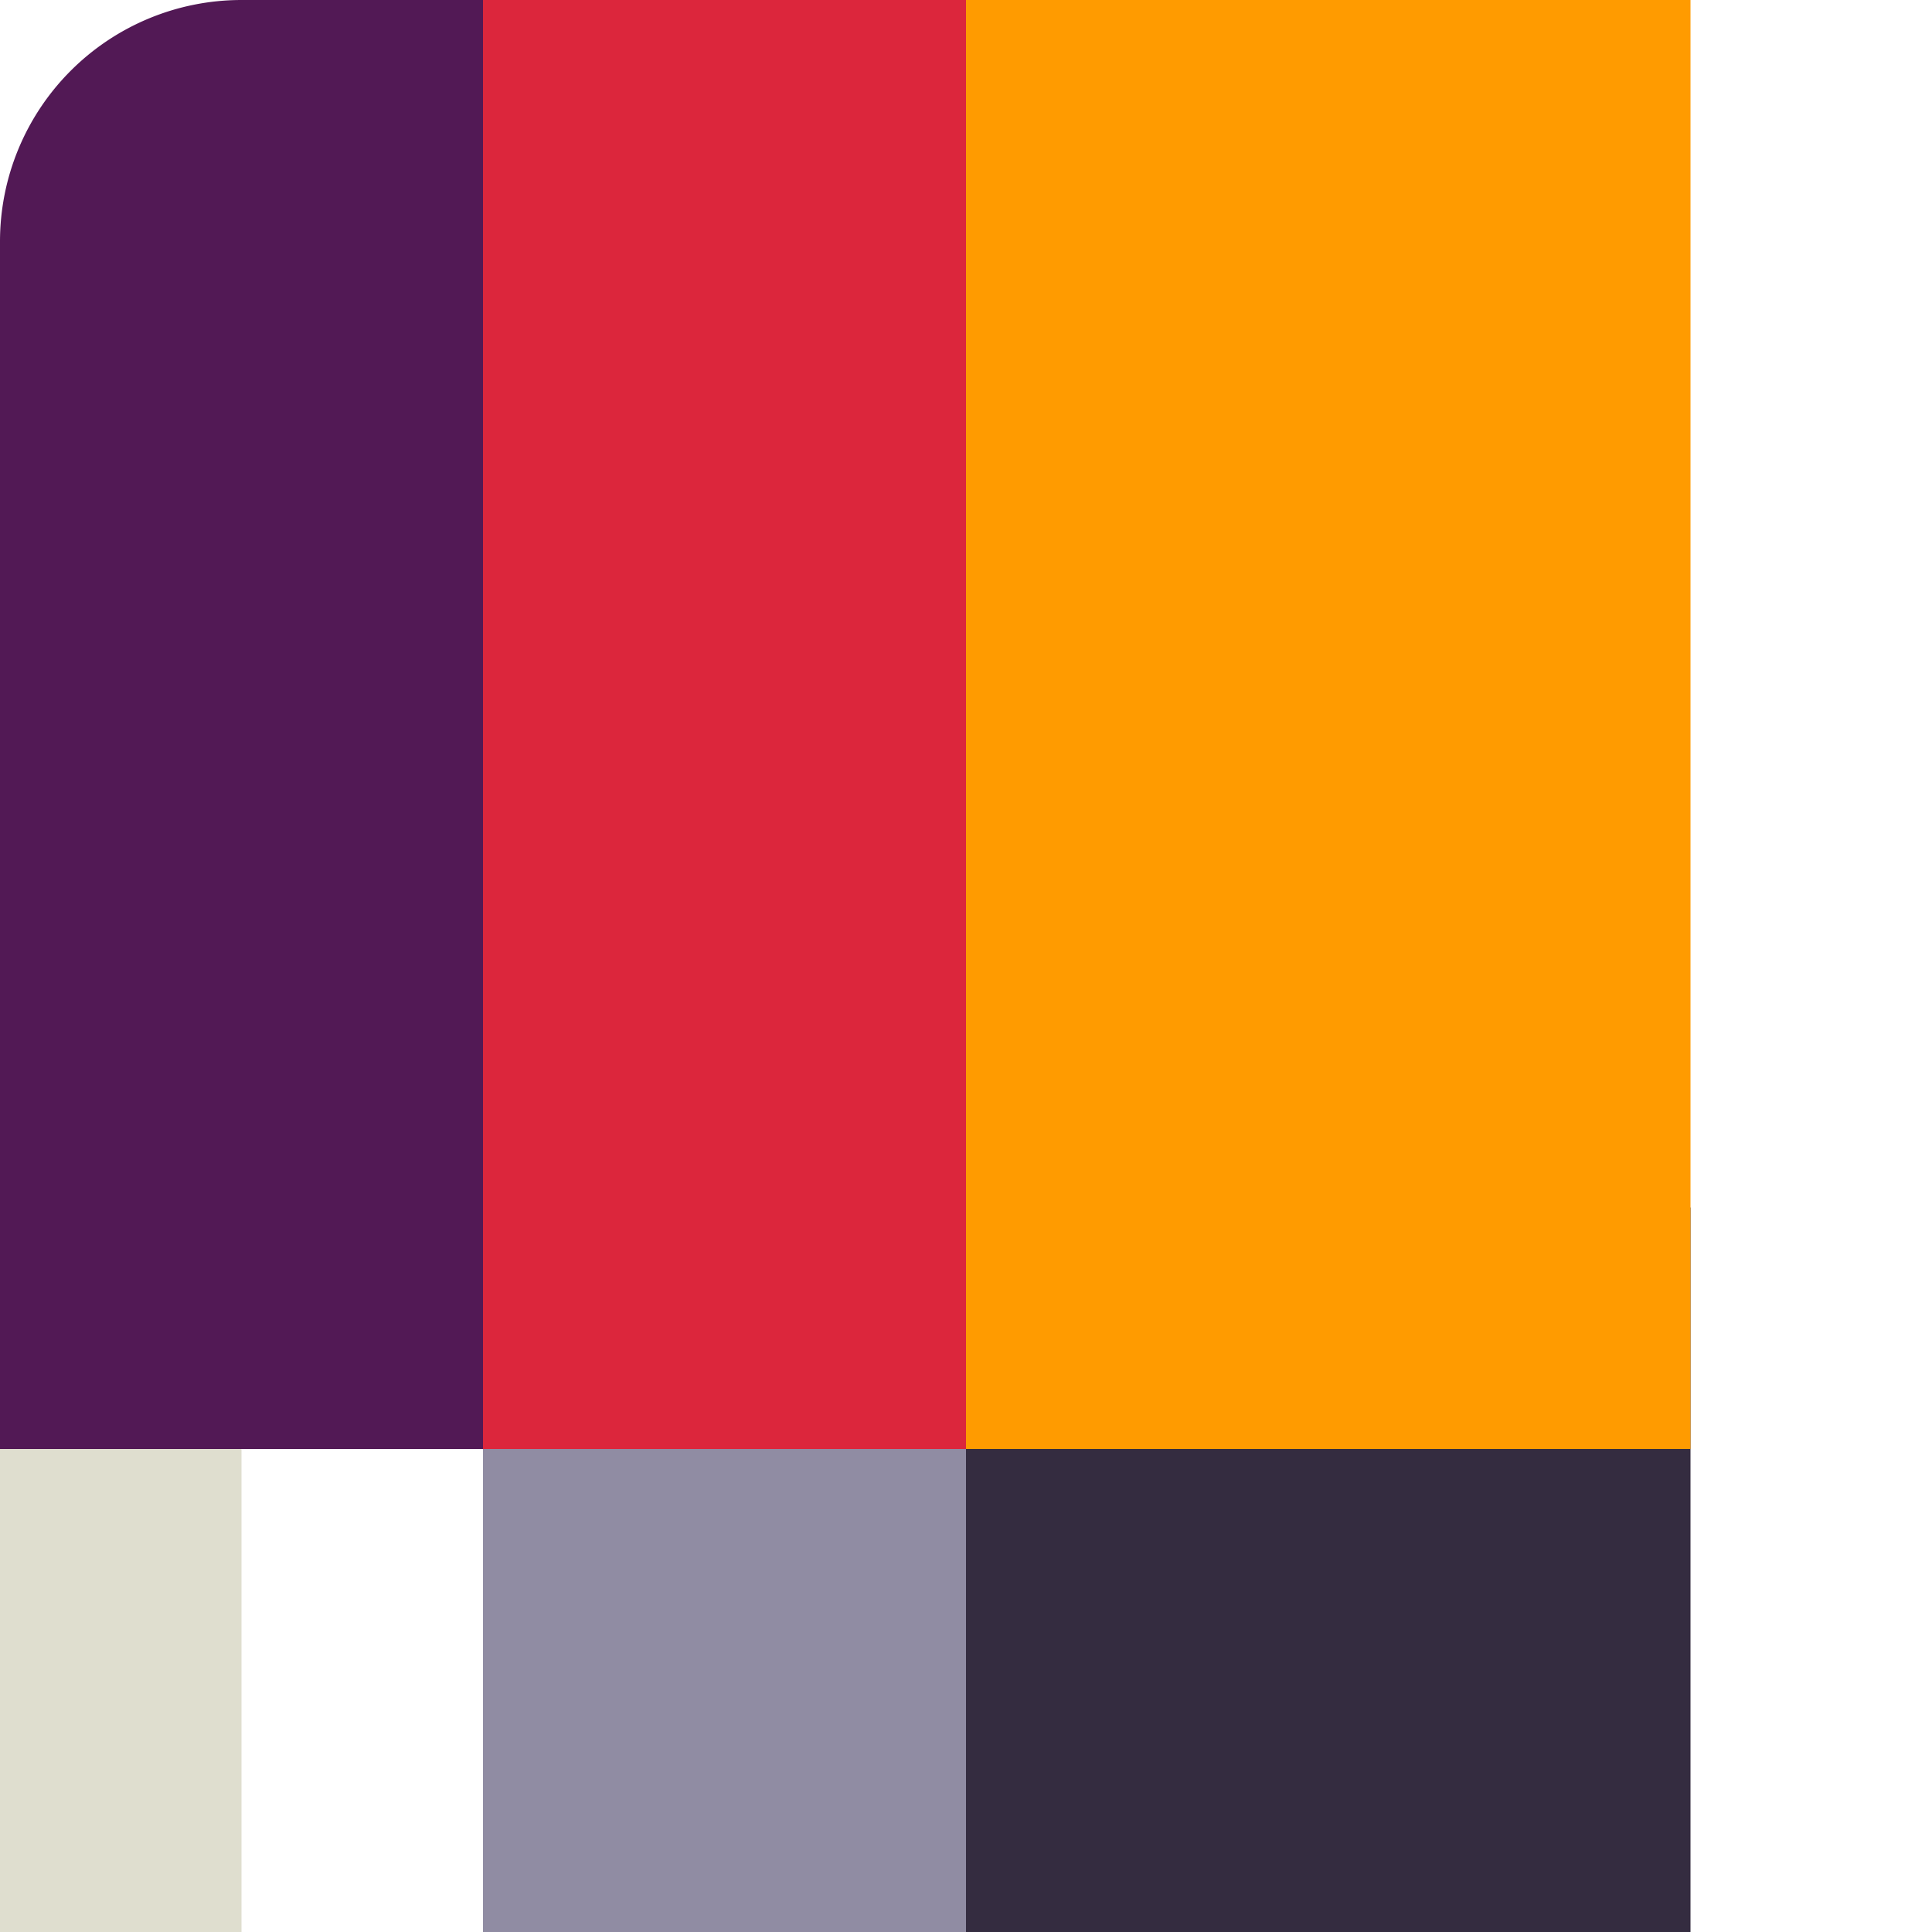 <?xml version="1.0" encoding="UTF-8" standalone="no"?>
<!-- Created with Inkscape (http://www.inkscape.org/) -->

<svg
   width="256px"
   height="256px"
   viewBox="0 0 256 256"
   version="1.1"
   id="SVGRoot"
   inkscape:version="1.3 (0e150ed6c4, 2023-07-21)"
   sodipodi:docname="icon.svg"
   xmlns:inkscape="http://www.inkscape.org/namespaces/inkscape"
   xmlns:sodipodi="http://sodipodi.sourceforge.net/DTD/sodipodi-0.dtd"
   xmlns="http://www.w3.org/2000/svg"
   xmlns:svg="http://www.w3.org/2000/svg"
   xmlns:rdf="http://www.w3.org/1999/02/22-rdf-syntax-ns#"
   xmlns:cc="http://creativecommons.org/ns#"
   xmlns:dc="http://purl.org/dc/elements/1.1/">
  <sodipodi:namedview
     id="base"
     pagecolor="#ffffff"
     bordercolor="#666666"
     borderopacity="1.0"
     inkscape:pageopacity="0"
     inkscape:pageshadow="2"
     inkscape:zoom="2.0000001"
     inkscape:cx="129.75"
     inkscape:cy="73.749998"
     inkscape:document-units="px"
     inkscape:current-layer="SVGRoot"
     showgrid="true"
     units="px"
     inkscape:pagecheckerboard="true"
     inkscape:window-width="2560"
     inkscape:window-height="1377"
     inkscape:window-x="-8"
     inkscape:window-y="-8"
     inkscape:window-maximized="1"
     fit-margin-top="0"
     fit-margin-left="0"
     fit-margin-right="0"
     fit-margin-bottom="0"
     showguides="false"
     inkscape:grid-bbox="true"
     inkscape:showpageshadow="2"
     inkscape:deskcolor="#d1d1d1">
    <inkscape:grid
       spacingy="8"
       spacingx="8"
       enabled="true"
       originy="0"
       originx="0"
       empspacing="8"
       id="grid815"
       type="xygrid"
       units="px"
       visible="true" />
  </sodipodi:namedview>
  <defs
     id="defs2">
    <inkscape:path-effect
       effect="fillet_chamfer"
       id="path-effect4"
       is_visible="true"
       lpeversion="1"
       nodesatellites_param="F,0,0,1,0,0,0,1 @ F,0,0,1,0,32,0,1 @ F,0,0,1,0,0,0,1 @ F,0,0,1,0,0,0,1"
       radius="0"
       unit="px"
       method="auto"
       mode="F"
       chamfer_steps="1"
       flexible="false"
       use_knot_distance="true"
       apply_no_radius="true"
       apply_with_radius="true"
       only_selected="false"
       hide_knots="false" />
    <inkscape:path-effect
       effect="fillet_chamfer"
       id="path-effect3"
       is_visible="true"
       lpeversion="1"
       nodesatellites_param="F,0,0,1,0,0,0,1 @ F,0,0,1,0,32,0,1 @ F,0,0,1,0,32,0,1 @ F,0,0,1,0,0,0,1"
       radius="0"
       unit="px"
       method="auto"
       mode="F"
       chamfer_steps="1"
       flexible="false"
       use_knot_distance="true"
       apply_no_radius="true"
       apply_with_radius="true"
       only_selected="false"
       hide_knots="false" />
    <inkscape:path-effect
       effect="fillet_chamfer"
       id="path-effect2"
       is_visible="true"
       lpeversion="1"
       nodesatellites_param="F,0,0,1,0,32,0,1 @ F,0,0,1,0,0,0,1 @ F,0,0,1,0,0,0,1 @ F,0,0,1,0,32,0,1"
       radius="0"
       unit="px"
       method="auto"
       mode="F"
       chamfer_steps="1"
       flexible="false"
       use_knot_distance="true"
       apply_no_radius="true"
       apply_with_radius="true"
       only_selected="false"
       hide_knots="false" />
    <inkscape:path-effect
       effect="fillet_chamfer"
       id="path-effect1"
       is_visible="true"
       lpeversion="1"
       nodesatellites_param="F,0,0,1,0,32,0,1 @ F,0,0,1,0,0,0,1 @ F,0,0,1,0,0,0,1 @ F,0,0,1,0,0,0,1"
       radius="0"
       unit="px"
       method="auto"
       mode="F"
       chamfer_steps="1"
       flexible="false"
       use_knot_distance="true"
       apply_no_radius="true"
       apply_with_radius="true"
       only_selected="false"
       hide_knots="false" />
  </defs>
  <path
     style="opacity:1;fill:#dfdecf;fill-opacity:1;stroke:none;stroke-width:6;stroke-linecap:round;stroke-linejoin:round;stroke-miterlimit:100;stroke-dasharray:none;stroke-opacity:1;paint-order:normal"
     id="rect5653"
     width="96"
     height="96"
     x="0"
     y="160"
     ry="0"
     inkscape:path-effect="#path-effect2"
     sodipodi:type="rect"
     d="m 32,160 h 64 v 96 H 32 A 32,32 45 0 1 0,224 v -32 a 32,32 135 0 1 32,-32 z" />
  <path
     style="opacity:1;fill:#521955;fill-opacity:1;stroke:none;stroke-width:6;stroke-linecap:round;stroke-linejoin:round;stroke-miterlimit:100;stroke-dasharray:none;stroke-opacity:1;paint-order:normal"
     id="rect5645"
     width="96"
     height="192"
     x="0"
     y="0"
     inkscape:path-effect="#path-effect1"
     sodipodi:type="rect"
     d="M 32,0 H 96 V 192 H 0 V 32 A 32,32 135 0 1 32,0 Z" />
  <rect
     y="160"
     x="64"
     height="96"
     width="96"
     id="rect5661"
     style="opacity:1;fill:#908ca3;fill-opacity:1;stroke:none;stroke-width:6;stroke-linecap:round;stroke-linejoin:round;stroke-miterlimit:100;stroke-dasharray:none;stroke-opacity:1;paint-order:normal"
     ry="0" />
  <rect
     style="opacity:1;fill:#dc263c;fill-opacity:1;stroke:none;stroke-width:6;stroke-linecap:round;stroke-linejoin:round;stroke-miterlimit:100;stroke-dasharray:none;stroke-opacity:1;paint-order:normal"
     id="rect5647"
     width="96"
     height="192"
     x="64"
     y="0" />
  <rect
     y="160"
     x="128"
     height="96"
     width="96"
     id="rect5655"
     style="opacity:1;fill:#342c40;fill-opacity:1;stroke:none;stroke-width:6;stroke-linecap:round;stroke-linejoin:round;stroke-miterlimit:100;stroke-dasharray:none;stroke-opacity:1;paint-order:normal"
     ry="0" />
  <path
     style="opacity:1;fill:#160b26;fill-opacity:1;stroke:none;stroke-width:6;stroke-linecap:round;stroke-linejoin:round;stroke-miterlimit:100;stroke-dasharray:none;stroke-opacity:1;paint-order:normal"
     id="rect5657"
     width="64"
     height="96"
     x="192"
     y="160"
     inkscape:path-effect="#path-effect3"
     sodipodi:type="rect"
     d="m 192,160 h 32 a 32,32 45 0 1 32,32 v 32 a 32,32 135 0 1 -32,32 h -32 z" />
  <rect
     style="opacity:1;fill:#ff9b00;fill-opacity:1;stroke:none;stroke-width:6;stroke-linecap:round;stroke-linejoin:round;stroke-miterlimit:100;stroke-dasharray:none;stroke-opacity:1;paint-order:normal"
     id="rect5649"
     width="96"
     height="192"
     x="128"
     y="0" />
  <path
     style="opacity:1;fill:#ffed47;fill-opacity:1;stroke:none;stroke-width:6;stroke-linecap:round;stroke-linejoin:round;stroke-miterlimit:100;stroke-dasharray:none;stroke-opacity:1;paint-order:normal"
     id="rect5651"
     width="64"
     height="192"
     x="192"
     y="0"
     inkscape:path-effect="#path-effect4"
     sodipodi:type="rect"
     d="m 192,0 h 32 a 32,32 45 0 1 32,32 v 160 h -64 z" />
</svg>
